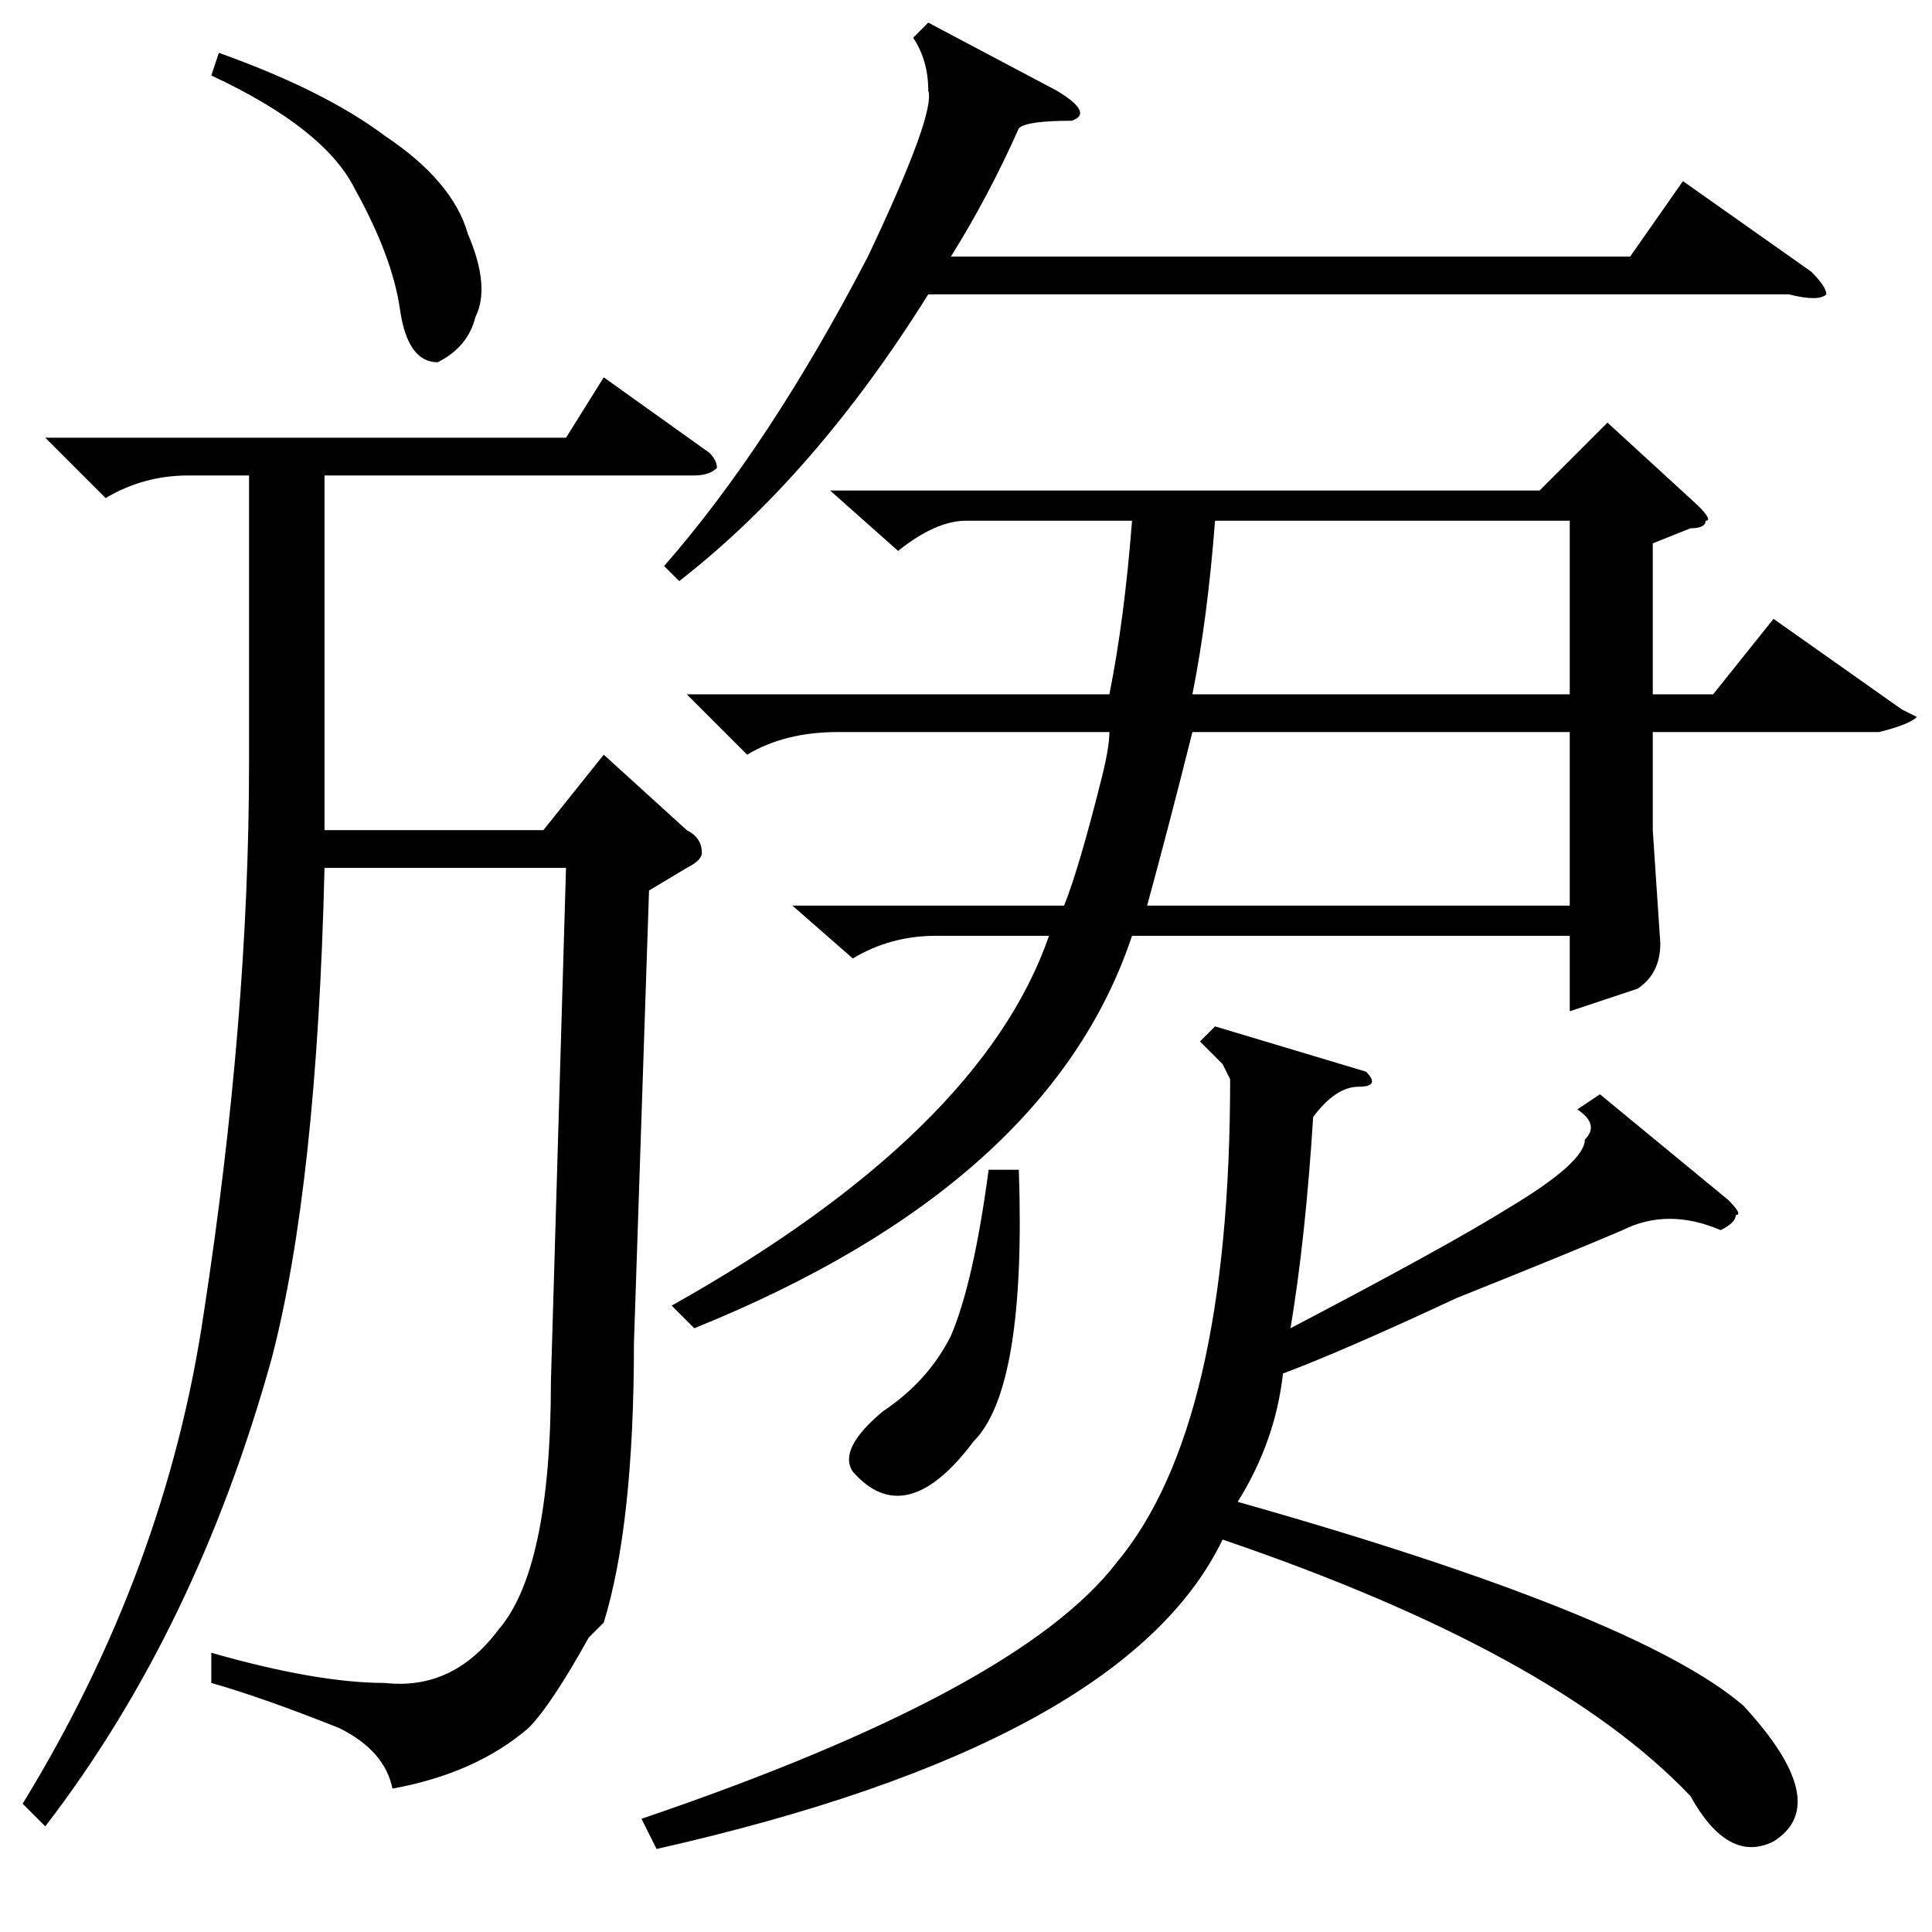 <?xml version="1.0" standalone="no"?>
<!DOCTYPE svg PUBLIC "-//W3C//DTD SVG 1.1//EN" "http://www.w3.org/Graphics/SVG/1.1/DTD/svg11.dtd" >
<svg xmlns="http://www.w3.org/2000/svg" xmlns:xlink="http://www.w3.org/1999/xlink" version="1.1" viewBox="0 -52 256 256">
  <g transform="matrix(1 0 0 -1 0 204)">
   <path fill="currentColor"
d="M92 80l-3 3q41 23 50 49h-15q-6 0 -11 -3l-8 7h36q2 5 5 17q1 4 1 6h-36q-7 0 -12 -3l-8 8h56q2 10 3 23h-22q-4 0 -9 -4l-9 8h94l9 9l12 -11q2 -2 1 -2q0 -1 -2 -1l-5 -2v-20h8l8 10l17 -12l2 -1q-1 -1 -5 -2h-30v-13l1 -15q0 -4 -3 -6l-9 -3v10h-58q-11 -33 -58 -52z
M6 14l-3 3q19 31 24 65q6 39 6 73v38h-8q-6 0 -11 -3l-8 8h69l5 8l14 -10q1 -1 1 -2q-1 -1 -3 -1h-49v-47h29l8 10l11 -10q2 -1 2 -3q0 -1 -2 -2l-5 -3l-2 -60q0 -24 -4 -37l-2 -2q-5 -9 -8 -12q-7 -6 -18 -8q-1 5 -7 8q-10 4 -17 6v4q14 -4 23 -4q9 -1 15 7q7 8 7 33l2 68
h-32q-1 -42 -7 -65q-10 -36 -30 -62zM212 111l17 -14q2 -2 1 -2q0 -1 -2 -2q-7 3 -13 0q-7 -3 -22 -9q-15 -7 -23 -10q-1 -9 -6 -17q53 -15 67 -27q12 -13 4 -18q-6 -3 -11 6q-18 19 -62 34q-13 -27 -75 -41l-2 4q50 17 63 34q15 18 15 64l-1 2l-3 3l2 2l20 -6q2 -2 -1 -2
t-6 -4q-1 -16 -3 -28q21 11 29 16q10 6 10 9q2 2 -1 4zM123 253l17 -9q5 -3 2 -4q-6 0 -7 -1q-4 -9 -9 -17h90l7 10l17 -12q2 -2 2 -3q-1 -1 -5 0h-114q-15 -24 -33 -38l-2 2q14 16 27 41q9 19 8 22q0 4 -2 7zM208 159h-50q-3 -12 -6 -23h56v23zM161 187q-1 -13 -3 -23h50
v23h-47zM28 246l1 3q14 -5 22 -11q9 -6 11 -13q3 -7 1 -11q-1 -4 -5 -6q-4 0 -5 7t-6 16q-4 8 -19 15zM135 101q1 -29 -6 -36q-9 -12 -16 -4q-2 3 4 8q6 4 9 10q3 7 5 22h4z" />
  </g>

</svg>
